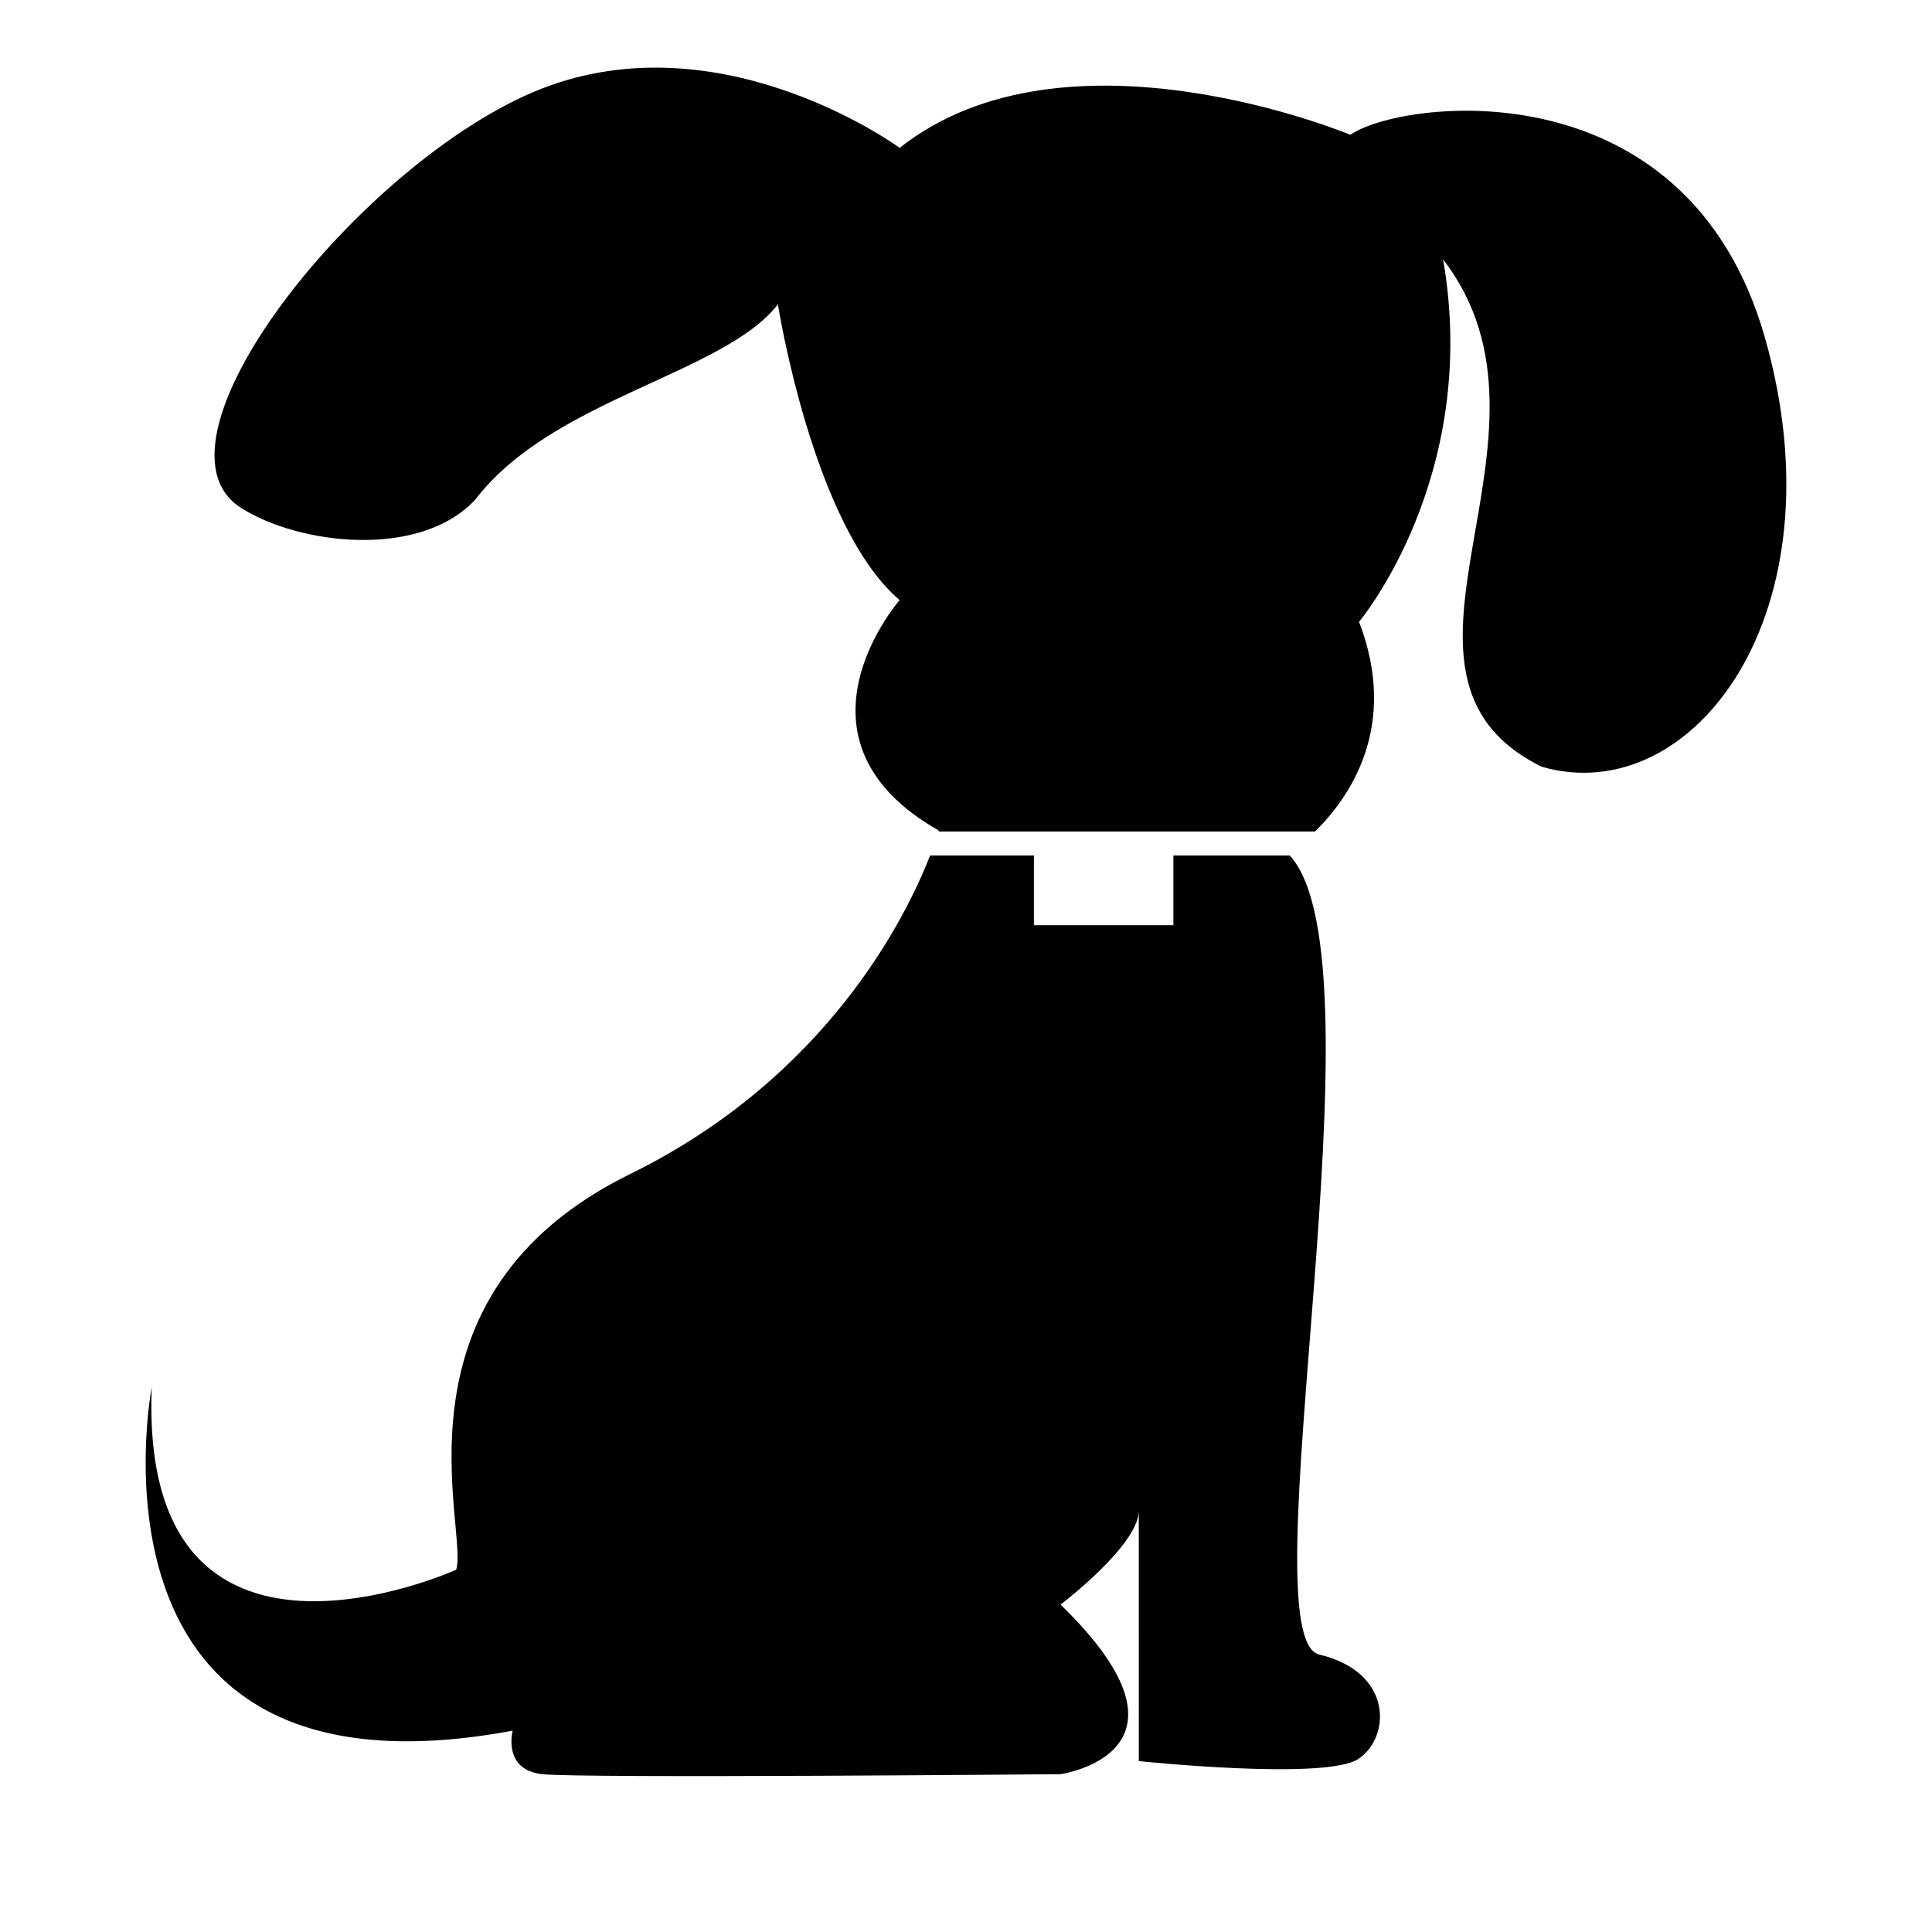 <?xml version="1.0" standalone="no"?><!DOCTYPE svg PUBLIC "-//W3C//DTD SVG 1.1//EN" "http://www.w3.org/Graphics/SVG/1.1/DTD/svg11.dtd"><svg class="icon" style="" viewBox="0 0 1024 1024" version="1.1" xmlns="http://www.w3.org/2000/svg" p-id="6025" xmlns:xlink="http://www.w3.org/1999/xlink" width="200" height="200"><defs><style type="text/css"><![CDATA[

]]></style></defs><path d="M699.231 876.947c-38.99-9.159 36.471-366.736-15.64-423.524l-61.674 0 0 36.942-73.913 0 0-36.942L492.972 453.423c-12.657 32.474-54.388 117.455-159.027 168.866-131.354 64.532-85.301 188.995-92.177 209.73 0 0-168.255 76.085-161.337-96.798 0 0-43.791 225.868 191.293 182.071 0 0-5.531 20.748 15.661 23.058 21.205 2.311 274.719 0 274.719 0s80.672-11.533 0-89.88c0 0 42.662-32.26 41.488-50.717l0.007 133.671c0 0 99.073 10.388 116.359-1.145C737.242 920.746 738.415 886.19 699.231 876.947zM935.46 179.002C893.964 33.055 741.857 53.005 715.738 71.454c0 0-150.554-63.006-238.907 6.925 0 0-90.948-66.773-185.471-32.987-94.508 33.793-219.909 187.711-163.689 223.746 30.476 19.533 95.043 27.45 124.443-4.579 40.662-53.153 131.458-66.281 160.192-103.237 0 0 18.444 117.546 64.526 156.744 0 0-64.526 73.726 20.748 122.146 0 0-0.07 0.208-0.152 0.527l50.578 0 73.913 0 75.044 0c18.145-17.784 44.777-55.497 23.363-111.141 0 0 64.526-76.835 44.555-192.084 72.263 93.731-47.581 219.736 52.279 268.884C897.025 429.455 976.955 324.975 935.46 179.002z" p-id="6026"></path></svg>